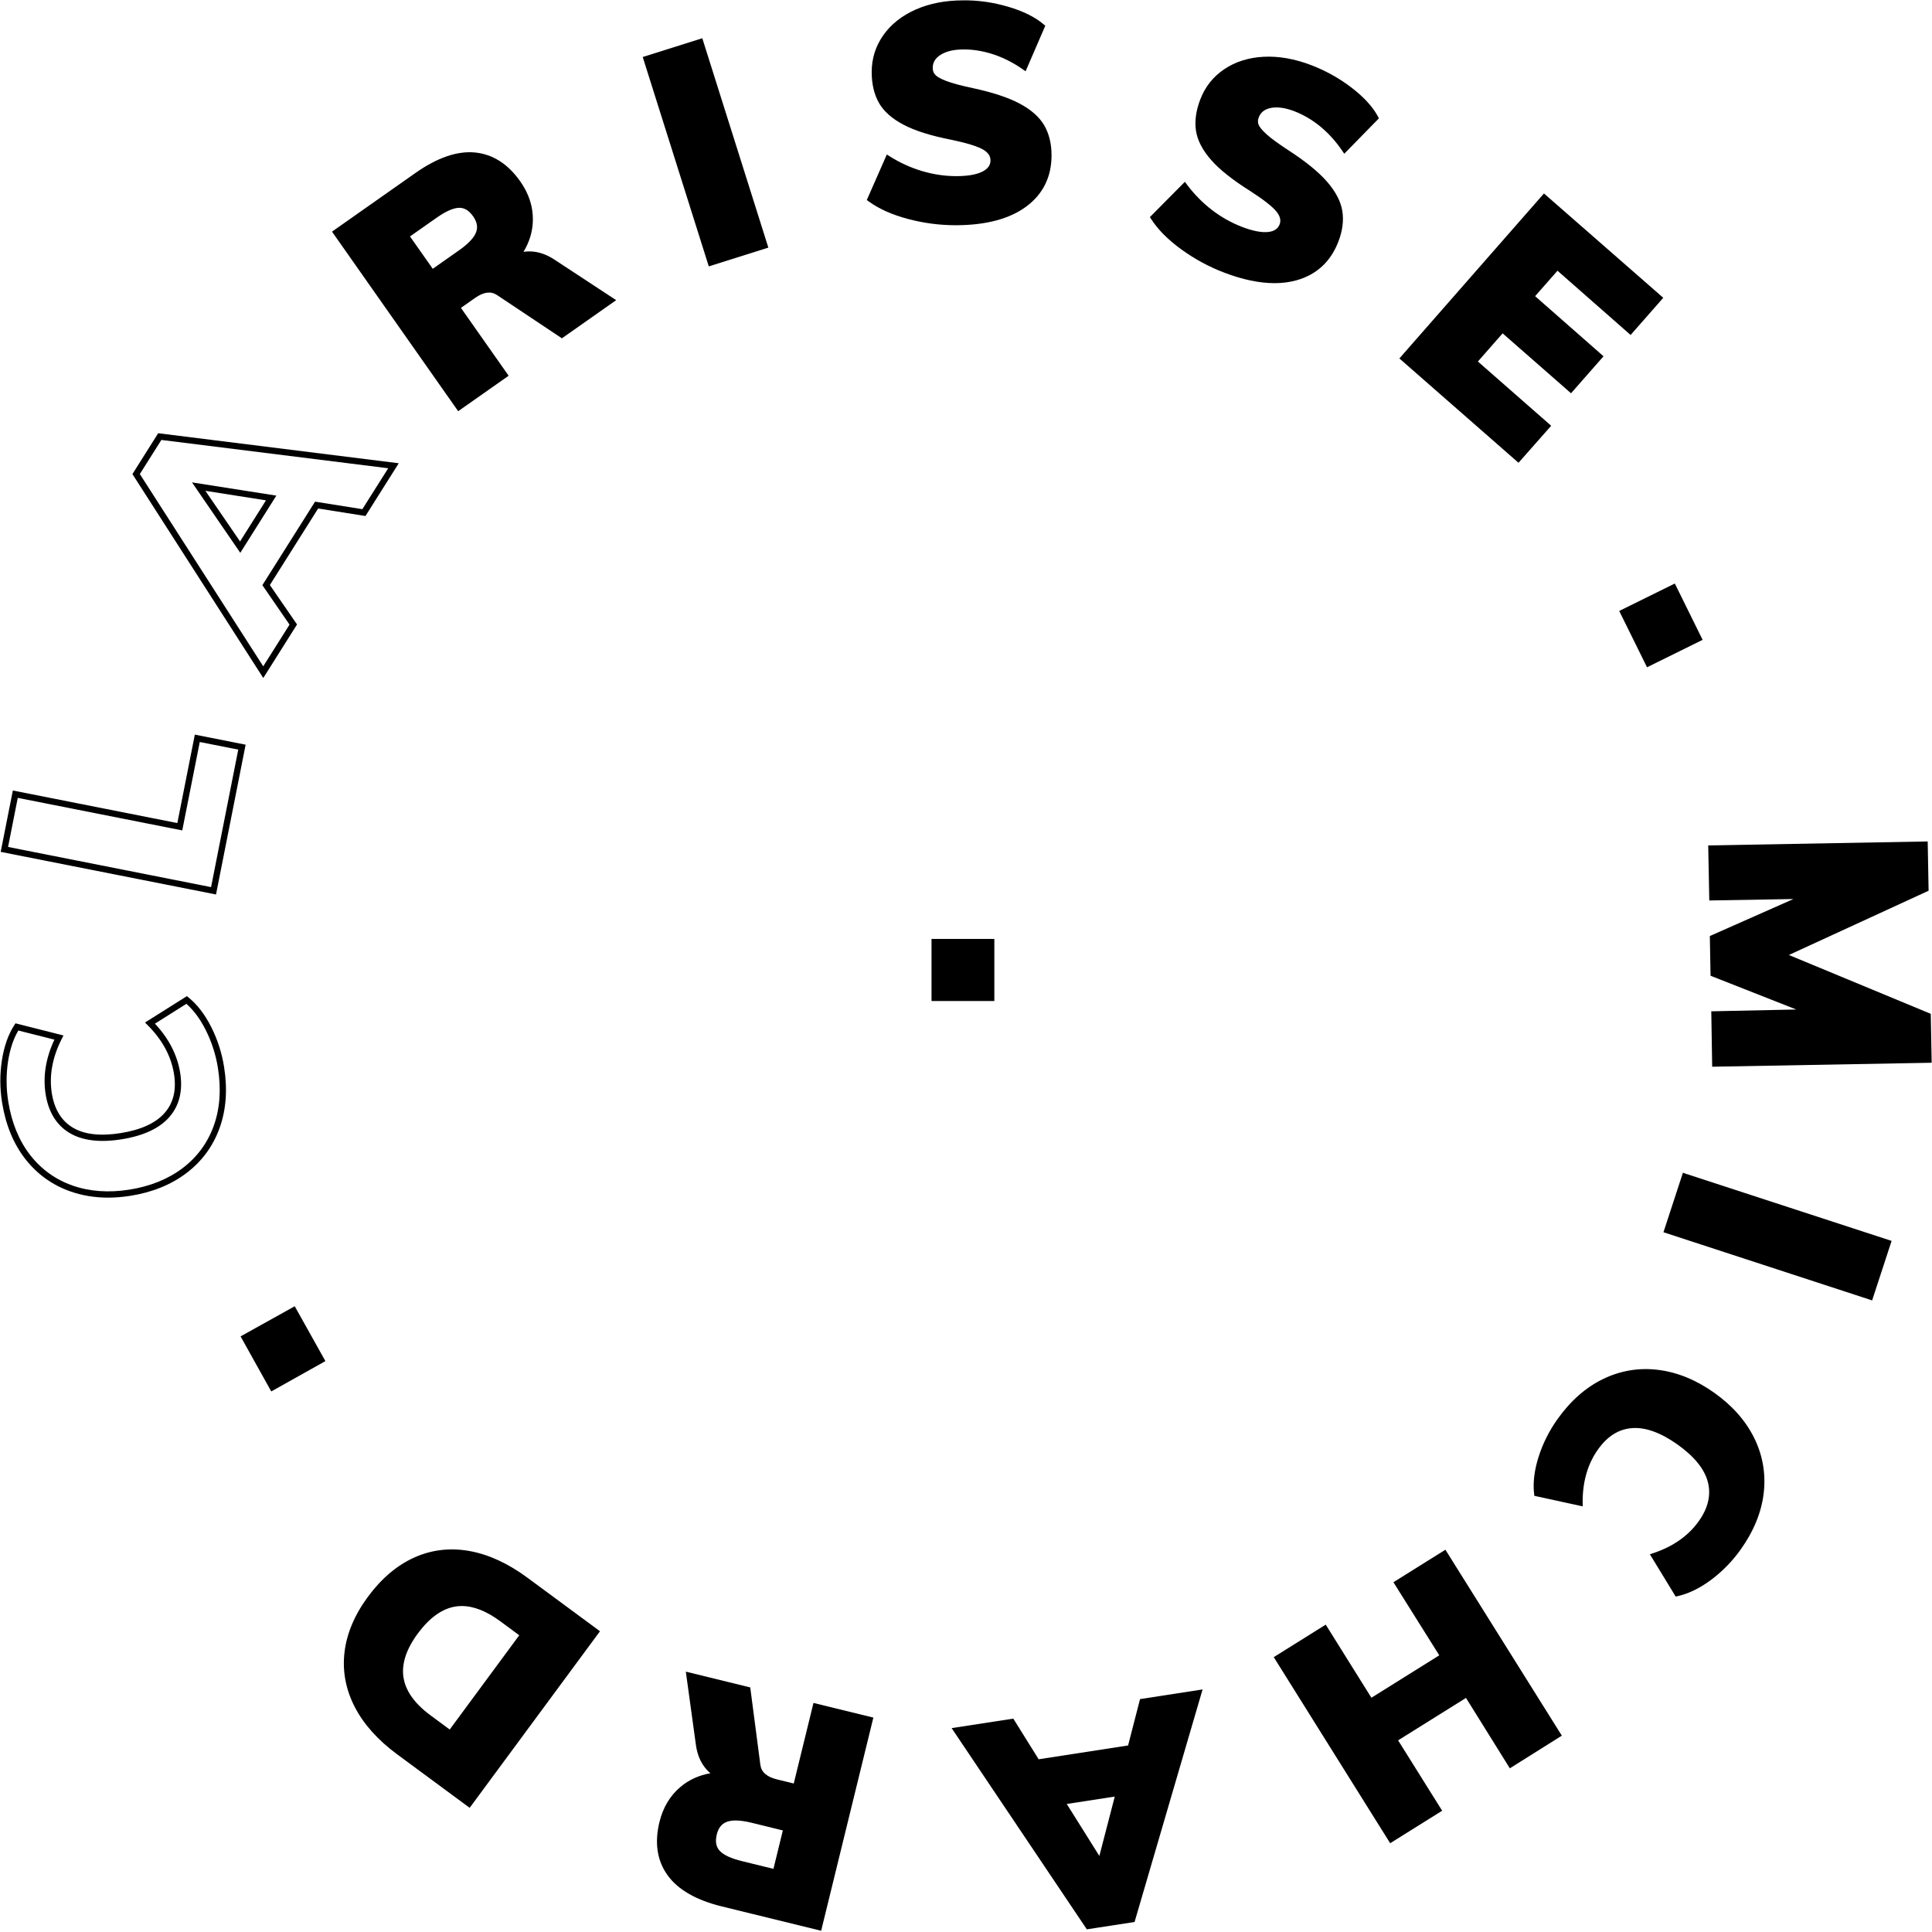 <?xml version="1.0" encoding="UTF-8" standalone="no" ?>
<!DOCTYPE svg PUBLIC "-//W3C//DTD SVG 1.1//EN" "http://www.w3.org/Graphics/SVG/1.1/DTD/svg11.dtd">
<svg xmlns="http://www.w3.org/2000/svg" xmlns:xlink="http://www.w3.org/1999/xlink" version="1.1" width="1080" height="1080" viewBox="0 0 1080 1080" xml:space="preserve">
<desc>Created with Fabric.js 5.2.4</desc>
<defs>
</defs>
<g transform="matrix(1 0 0 1 540 540)" id="10a9cc76-5930-4175-8092-f6d7ee253cdb"  >
<rect style="stroke: none; stroke-width: 1; stroke-dasharray: none; stroke-linecap: butt; stroke-dashoffset: 0; stroke-linejoin: miter; stroke-miterlimit: 4; fill: rgb(255,255,255); fill-rule: nonzero; opacity: 1; visibility: hidden;" vector-effect="non-scaling-stroke"  x="-540" y="-540" rx="0" ry="0" width="1080" height="1080" />
</g>
<g transform="matrix(1 0 0 1 540 540)" id="8b61c349-93db-42cf-8242-a2e5b03f50de"  >
</g>
<g transform="matrix(10.09 0 0 10.09 540 540)"  >
<g style=""   >
		<g transform="matrix(1 0 0 1 -47.25 7.25)" id="Fill-1"  >
<path style="stroke: none; stroke-width: 1; stroke-dasharray: none; stroke-linecap: butt; stroke-dashoffset: 0; stroke-linejoin: miter; stroke-miterlimit: 4; fill: rgb(0,0,0); fill-rule: evenodd; opacity: 1;" vector-effect="non-scaling-stroke"  transform=" translate(-6.25, -5.8)" d="M 11.822 7.408 C 11.481 8.352 10.903 9.138 10.105 9.744 C 9.302 10.353 8.309 10.756 7.152 10.939 C 6.007 11.121 4.945 11.045 4 10.713 C 3.059 10.383 2.268 9.814 1.652 9.022 C 1.033 8.227 0.625 7.226 0.437 6.05 C 0.32 5.305 0.317 4.557 0.429 3.828 C 0.533 3.157 0.724 2.584 0.998 2.124 L 2.996 2.629 C 2.517 3.651 2.353 4.668 2.509 5.653 C 2.667 6.641 3.109 7.362 3.828 7.796 C 4.536 8.223 5.507 8.344 6.711 8.152 C 7.926 7.96 8.819 7.544 9.365 6.918 C 9.919 6.282 10.121 5.459 9.964 4.47 C 9.806 3.484 9.337 2.568 8.565 1.745 L 10.308 0.646 C 10.711 0.999 11.07 1.484 11.376 2.091 C 11.71 2.751 11.938 3.462 12.056 4.206 C 12.243 5.383 12.165 6.46 11.822 7.408 M 11.686 1.934 C 11.334 1.237 10.912 0.686 10.432 0.298 L 10.336 0.22 L 8.015 1.681 L 8.169 1.835 C 8.977 2.645 9.466 3.55 9.621 4.525 C 9.762 5.42 9.593 6.128 9.103 6.689 C 8.612 7.253 7.789 7.63 6.656 7.809 C 5.535 7.987 4.643 7.884 4.007 7.499 C 3.381 7.121 2.992 6.481 2.852 5.599 C 2.698 4.625 2.883 3.613 3.4 2.592 L 3.498 2.398 L 0.84 1.726 L 0.772 1.83 C 0.436 2.348 0.206 3.003 0.087 3.775 C -0.032 4.541 -0.029 5.324 0.095 6.103 C 0.292 7.34 0.723 8.393 1.378 9.235 C 2.037 10.081 2.88 10.688 3.885 11.04 C 4.534 11.268 5.232 11.383 5.971 11.383 C 6.372 11.383 6.784 11.348 7.207 11.282 C 8.421 11.089 9.467 10.665 10.314 10.02 C 11.167 9.374 11.784 8.534 12.148 7.526 C 12.51 6.522 12.594 5.387 12.398 4.151 C 12.275 3.372 12.035 2.626 11.686 1.934" stroke-linecap="round" />
</g>
		<g transform="matrix(1 0 0 1 -46.69 -8.39)" id="Fill-4"  >
<path style="stroke: none; stroke-width: 1; stroke-dasharray: none; stroke-linecap: butt; stroke-dashoffset: 0; stroke-linejoin: miter; stroke-miterlimit: 4; fill: rgb(0,0,0); fill-rule: evenodd; opacity: 1;" vector-effect="non-scaling-stroke"  transform=" translate(-6.81, -45.11)" d="M 0.428 46.904 L 0.966 44.185 L 10.079 45.988 L 11.049 41.09 L 13.182 41.511 L 11.675 49.13 L 0.428 46.904 Z M 13.59 41.239 L 10.776 40.681 L 9.807 45.581 L 0.693 43.777 L 0.02 47.177 L 11.949 49.537 L 13.59 41.239 Z" stroke-linecap="round" />
</g>
		<g transform="matrix(1 0 0 1 -38.8 -22.74)" id="Fill-6"  >
<path style="stroke: none; stroke-width: 1; stroke-dasharray: none; stroke-linecap: butt; stroke-dashoffset: 0; stroke-linejoin: miter; stroke-miterlimit: 4; fill: rgb(0,0,0); fill-rule: evenodd; opacity: 1;" vector-effect="non-scaling-stroke"  transform=" translate(-14.7, -30.76)" d="M 7.729 26.245 L 8.922 24.355 L 21.489 25.924 L 20.057 28.191 L 17.437 27.774 L 14.518 32.401 L 16.023 34.587 L 14.565 36.897 L 7.729 26.245 Z M 16.438 34.578 L 14.933 32.393 L 17.608 28.153 L 20.229 28.57 L 22.073 25.647 L 8.746 23.983 L 7.318 26.247 L 14.568 37.544 L 16.438 34.578 Z" stroke-linecap="round" />
</g>
		<g transform="matrix(1 0 0 1 -40.54 -24.84)" id="Fill-8"  >
<path style="stroke: none; stroke-width: 1; stroke-dasharray: none; stroke-linecap: butt; stroke-dashoffset: 0; stroke-linejoin: miter; stroke-miterlimit: 4; fill: rgb(0,0,0); fill-rule: evenodd; opacity: 1;" vector-effect="non-scaling-stroke"  transform=" translate(-12.96, -28.66)" d="M 13.281 29.978 L 11.36 27.174 L 14.718 27.702 L 13.281 29.978 Z M 10.619 26.707 L 13.294 30.609 L 15.292 27.44 L 10.619 26.707 Z" stroke-linecap="round" />
</g>
		<g transform="matrix(1 0 0 1 -27.25 -37.91)" id="Fill-10"  >
<path style="stroke: none; stroke-width: 1; stroke-dasharray: none; stroke-linecap: butt; stroke-dashoffset: 0; stroke-linejoin: miter; stroke-miterlimit: 4; fill: rgb(0,0,0); fill-rule: evenodd; opacity: 1;" vector-effect="non-scaling-stroke"  transform=" translate(-26.25, -15.59)" d="M 26.358 12.848 L 26.358 12.848 C 26.245 13.152 25.927 13.488 25.416 13.848 L 23.957 14.873 L 22.696 13.08 L 24.156 12.055 C 24.676 11.689 25.101 11.5 25.419 11.495 C 25.715 11.489 25.968 11.646 26.196 11.97 C 26.411 12.276 26.464 12.563 26.358 12.848 M 29.591 13.929 C 29.382 13.903 29.179 13.904 28.984 13.935 C 29.318 13.382 29.492 12.798 29.504 12.194 C 29.519 11.439 29.285 10.712 28.807 10.034 C 28.126 9.063 27.278 8.523 26.288 8.429 C 25.309 8.338 24.206 8.716 23.009 9.557 L 18.375 12.815 L 25.366 22.763 L 28.161 20.798 L 25.518 17.038 L 26.299 16.49 C 26.774 16.157 27.169 16.101 27.504 16.32 L 31.112 18.725 L 34.119 16.611 L 30.745 14.396 C 30.362 14.136 29.973 13.979 29.591 13.929" stroke-linecap="round" />
</g>
		<g transform="matrix(1 0 0 1 -14.43 -45.08)" id="Fill-12"  >
<polygon style="stroke: none; stroke-width: 1; stroke-dasharray: none; stroke-linecap: butt; stroke-dashoffset: 0; stroke-linejoin: miter; stroke-miterlimit: 4; fill: rgb(0,0,0); fill-rule: evenodd; opacity: 1;" vector-effect="non-scaling-stroke"  points="3.48,5.28 -0.18,-6.32 -3.48,-5.28 0.18,6.32 " />
</g>
		<g transform="matrix(1 0 0 1 -0.38 -47.27)" id="Fill-14"  >
<path style="stroke: none; stroke-width: 1; stroke-dasharray: none; stroke-linecap: butt; stroke-dashoffset: 0; stroke-linejoin: miter; stroke-miterlimit: 4; fill: rgb(0,0,0); fill-rule: evenodd; opacity: 1;" vector-effect="non-scaling-stroke"  transform=" translate(-53.12, -6.23)" d="M 52.95 12.46 C 54.605 12.456 55.912 12.108 56.833 11.429 C 57.769 10.737 58.243 9.776 58.239 8.573 C 58.238 7.938 58.1 7.381 57.83 6.919 C 57.559 6.457 57.097 6.051 56.456 5.712 C 55.831 5.382 54.964 5.097 53.879 4.864 C 53.229 4.726 52.735 4.593 52.41 4.47 C 52.03 4.325 51.866 4.203 51.795 4.125 C 51.703 4.025 51.658 3.901 51.657 3.746 C 51.656 3.442 51.798 3.205 52.089 3.021 C 52.401 2.822 52.827 2.722 53.355 2.721 C 53.902 2.716 54.472 2.813 55.026 2.997 C 55.584 3.184 56.122 3.456 56.627 3.809 L 56.802 3.93 L 57.892 1.408 L 57.795 1.325 C 57.324 0.925 56.668 0.6 55.846 0.358 C 55.029 0.118 54.185 -0.013 53.315 0.002 C 52.346 0.004 51.469 0.176 50.709 0.512 C 49.943 0.852 49.34 1.331 48.915 1.937 C 48.488 2.545 48.273 3.234 48.275 3.987 C 48.277 4.645 48.411 5.214 48.676 5.68 C 48.94 6.149 49.403 6.56 50.051 6.898 C 50.682 7.23 51.576 7.509 52.703 7.729 C 53.564 7.909 54.155 8.094 54.459 8.275 C 54.726 8.436 54.856 8.628 54.857 8.863 C 54.858 9.128 54.716 9.33 54.422 9.482 C 54.095 9.652 53.608 9.739 52.975 9.74 L 52.959 9.74 C 52.332 9.74 51.699 9.647 51.076 9.462 C 50.447 9.276 49.845 9.003 49.284 8.649 L 49.113 8.542 L 48.004 11.063 L 48.116 11.145 C 48.673 11.552 49.402 11.878 50.283 12.112 C 51.149 12.343 52.04 12.46 52.929 12.46 L 52.95 12.46 Z" stroke-linecap="round" />
</g>
		<g transform="matrix(1 0 0 1 16.53 -44.11)" id="Fill-16"  >
<path style="stroke: none; stroke-width: 1; stroke-dasharray: none; stroke-linecap: butt; stroke-dashoffset: 0; stroke-linejoin: miter; stroke-miterlimit: 4; fill: rgb(0,0,0); fill-rule: evenodd; opacity: 1;" vector-effect="non-scaling-stroke"  transform=" translate(-70.03, -9.39)" d="M 71.801 15.513 C 72.923 15.202 73.709 14.475 74.137 13.35 C 74.364 12.756 74.434 12.187 74.347 11.659 C 74.259 11.131 73.973 10.586 73.496 10.04 C 73.03 9.507 72.322 8.931 71.393 8.326 C 70.834 7.963 70.42 7.662 70.163 7.432 C 69.861 7.161 69.75 6.989 69.711 6.891 C 69.661 6.765 69.663 6.632 69.719 6.487 C 69.827 6.203 70.043 6.032 70.381 5.964 C 70.743 5.891 71.178 5.95 71.672 6.137 C 72.189 6.334 72.68 6.622 73.133 6.993 C 73.585 7.367 73.99 7.814 74.337 8.325 L 74.456 8.5 L 76.378 6.536 L 76.317 6.423 C 76.02 5.881 75.524 5.343 74.843 4.824 C 74.167 4.308 73.414 3.891 72.608 3.584 C 71.701 3.239 70.819 3.084 69.99 3.127 C 69.154 3.171 68.419 3.403 67.807 3.816 C 67.19 4.231 66.742 4.798 66.475 5.501 C 66.24 6.117 66.162 6.697 66.241 7.226 C 66.322 7.759 66.608 8.307 67.09 8.855 C 67.562 9.391 68.296 9.971 69.269 10.579 C 70.01 11.058 70.495 11.442 70.713 11.719 C 70.905 11.965 70.959 12.192 70.875 12.411 C 70.781 12.658 70.575 12.796 70.247 12.833 C 69.883 12.874 69.397 12.782 68.805 12.557 C 68.213 12.331 67.649 12.015 67.129 11.617 C 66.609 11.217 66.144 10.745 65.747 10.215 L 65.627 10.054 L 63.688 12.01 L 63.764 12.127 C 64.138 12.707 64.702 13.273 65.441 13.807 C 66.173 14.337 66.969 14.768 67.807 15.086 C 68.827 15.475 69.76 15.669 70.592 15.669 C 71.022 15.669 71.426 15.617 71.801 15.513" stroke-linecap="round" />
</g>
		<g transform="matrix(1 0 0 1 31.32 -35.34)" id="Fill-18"  >
<polygon style="stroke: none; stroke-width: 1; stroke-dasharray: none; stroke-linecap: butt; stroke-dashoffset: 0; stroke-linejoin: miter; stroke-miterlimit: 4; fill: rgb(0,0,0); fill-rule: evenodd; opacity: 1;" vector-effect="non-scaling-stroke"  points="1.1,5.41 -2.96,1.85 -1.59,0.29 2.2,3.61 4,1.56 0.21,-1.77 1.45,-3.18 5.5,0.38 7.31,-1.68 0.7,-7.46 -7.31,1.68 -0.71,7.46 " />
</g>
		<g transform="matrix(1 0 0 1 38.5 -18.87)" id="Fill-20"  >
<polygon style="stroke: none; stroke-width: 1; stroke-dasharray: none; stroke-linecap: butt; stroke-dashoffset: 0; stroke-linejoin: miter; stroke-miterlimit: 4; fill: rgb(0,0,0); fill-rule: evenodd; opacity: 1;" vector-effect="non-scaling-stroke"  points="-0.77,2.32 2.31,0.8 0.77,-2.32 -2.31,-0.8 " />
</g>
		<g transform="matrix(1 0 0 1 47.31 -0.66)" id="Fill-22"  >
<polygon style="stroke: none; stroke-width: 1; stroke-dasharray: none; stroke-linecap: butt; stroke-dashoffset: 0; stroke-linejoin: miter; stroke-miterlimit: 4; fill: rgb(0,0,0); fill-rule: evenodd; opacity: 1;" vector-effect="non-scaling-stroke"  points="-1.47,-3.05 -6.1,-1 -6.06,1.2 -1.31,3.07 -6.02,3.17 -5.97,6.24 6.19,6.02 6.14,3.31 -1.72,0.05 6.02,-3.51 5.97,-6.24 -6.19,-6.02 -6.13,-2.97 " />
</g>
		<g transform="matrix(1 0 0 1 44.96 14.99)" id="Fill-25"  >
<polygon style="stroke: none; stroke-width: 1; stroke-dasharray: none; stroke-linecap: butt; stroke-dashoffset: 0; stroke-linejoin: miter; stroke-miterlimit: 4; fill: rgb(0,0,0); fill-rule: evenodd; opacity: 1;" vector-effect="non-scaling-stroke"  points="-5.24,-3.54 -6.32,-0.24 5.07,3.48 5.24,3.54 6.32,0.24 -5.08,-3.48 " />
</g>
		<g transform="matrix(1 0 0 1 37.84 28.63)" id="Fill-27"  >
<path style="stroke: none; stroke-width: 1; stroke-dasharray: none; stroke-linecap: butt; stroke-dashoffset: 0; stroke-linejoin: miter; stroke-miterlimit: 4; fill: rgb(0,0,0); fill-rule: evenodd; opacity: 1;" vector-effect="non-scaling-stroke"  transform=" translate(-91.34, -82.13)" d="M 94.972 77.156 C 93.971 76.443 92.928 76.012 91.871 75.878 C 90.809 75.741 89.781 75.908 88.815 76.372 C 87.853 76.833 86.997 77.584 86.271 78.603 C 85.814 79.244 85.462 79.944 85.226 80.684 C 84.988 81.428 84.903 82.117 84.973 82.73 L 84.987 82.853 L 87.666 83.437 L 87.664 83.22 C 87.656 82.075 87.942 81.087 88.514 80.284 C 89.039 79.547 89.657 79.16 90.401 79.102 C 91.144 79.045 91.997 79.353 92.931 80.019 C 93.856 80.678 94.418 81.378 94.603 82.097 C 94.784 82.806 94.614 83.535 94.095 84.261 C 93.522 85.065 92.681 85.658 91.596 86.022 L 91.39 86.093 L 92.817 88.434 L 92.938 88.408 C 93.54 88.273 94.163 87.968 94.789 87.501 C 95.41 87.037 95.957 86.475 96.415 85.834 C 97.141 84.815 97.572 83.761 97.695 82.702 C 97.818 81.637 97.642 80.612 97.172 79.657 C 96.704 78.704 95.963 77.863 94.972 77.156" stroke-linecap="round" />
</g>
		<g transform="matrix(1 0 0 1 25.03 40.47)" id="Fill-29"  >
<polygon style="stroke: none; stroke-width: 1; stroke-dasharray: none; stroke-linecap: butt; stroke-dashoffset: 0; stroke-linejoin: miter; stroke-miterlimit: 4; fill: rgb(0,0,0); fill-rule: evenodd; opacity: 1;" vector-effect="non-scaling-stroke"  points="-1.35,-6.33 1.19,-2.28 -2.57,0.07 -5.1,-3.98 -7.98,-2.18 -1.53,8.13 1.35,6.33 -1.09,2.43 2.67,0.08 5.1,3.98 7.98,2.17 1.53,-8.13 " />
</g>
		<g transform="matrix(1 0 0 1 6.16 46.73)" id="Fill-31"  >
<path style="stroke: none; stroke-width: 1; stroke-dasharray: none; stroke-linecap: butt; stroke-dashoffset: 0; stroke-linejoin: miter; stroke-miterlimit: 4; fill: rgb(0,0,0); fill-rule: evenodd; opacity: 1;" vector-effect="non-scaling-stroke"  transform=" translate(-59.66, -100.23)" d="M 61.742 99.515 L 60.888 102.805 L 59.082 99.925 L 61.742 99.515 Z M 62.48 96.684 L 57.525 97.449 L 56.121 95.197 L 52.704 95.723 L 60.133 106.78 L 60.194 106.871 L 62.839 106.464 L 66.607 93.58 L 63.142 94.115 L 62.48 96.684 Z" stroke-linecap="round" />
</g>
		<g transform="matrix(1 0 0 1 -11.13 46.27)" id="Fill-33"  >
<path style="stroke: none; stroke-width: 1; stroke-dasharray: none; stroke-linecap: butt; stroke-dashoffset: 0; stroke-linejoin: miter; stroke-miterlimit: 4; fill: rgb(0,0,0); fill-rule: evenodd; opacity: 1;" vector-effect="non-scaling-stroke"  transform=" translate(-6.37, -7.82)" d="M 6.832 11.57 L 5.1 11.145 C 4.482 10.995 4.061 10.799 3.848 10.562 C 3.65 10.342 3.6 10.049 3.693 9.665 C 3.783 9.3 3.964 9.072 4.248 8.966 C 4.381 8.916 4.542 8.89 4.733 8.89 C 4.98 8.89 5.277 8.932 5.621 9.016 L 7.353 9.441 L 6.832 11.57 Z M 7.957 6.841 L 7.029 6.614 C 6.467 6.475 6.166 6.215 6.109 5.819 L 5.547 1.519 L 1.978 0.644 L 2.528 4.643 C 2.585 5.102 2.722 5.498 2.936 5.819 C 3.053 5.994 3.187 6.145 3.34 6.272 C 2.704 6.385 2.149 6.637 1.686 7.026 C 1.107 7.51 0.715 8.166 0.518 8.972 C 0.235 10.125 0.386 11.118 0.967 11.924 C 1.541 12.723 2.553 13.304 3.973 13.652 L 9.475 15 L 12.368 3.19 L 9.05 2.378 L 7.957 6.841 Z" stroke-linecap="round" />
</g>
		<g transform="matrix(1 0 0 1 -27.37 39.48)" id="Fill-36"  >
<path style="stroke: none; stroke-width: 1; stroke-dasharray: none; stroke-linecap: butt; stroke-dashoffset: 0; stroke-linejoin: miter; stroke-miterlimit: 4; fill: rgb(0,0,0); fill-rule: evenodd; opacity: 1;" vector-effect="non-scaling-stroke"  transform=" translate(-26.13, -92.98)" d="M 23.835 95.016 C 22.956 94.369 22.452 93.662 22.336 92.915 C 22.22 92.171 22.486 91.353 23.127 90.484 C 23.779 89.601 24.487 89.096 25.233 88.984 C 25.342 88.967 25.452 88.959 25.564 88.959 C 26.222 88.959 26.934 89.24 27.688 89.796 L 28.749 90.579 L 24.897 95.8 L 23.835 95.016 Z M 25.976 85.908 C 24.905 85.719 23.877 85.843 22.921 86.277 C 21.969 86.708 21.109 87.438 20.366 88.445 C 19.629 89.444 19.192 90.476 19.069 91.512 C 18.944 92.553 19.133 93.571 19.629 94.537 C 20.121 95.497 20.911 96.382 21.978 97.17 L 26.002 100.139 L 33.119 90.495 L 33.222 90.356 L 29.197 87.386 C 28.122 86.592 27.038 86.095 25.976 85.908 L 25.976 85.908 Z" stroke-linecap="round" />
</g>
		<g transform="matrix(1 0 0 1 -37.84 21.21)" id="Fill-38"  >
<polygon style="stroke: none; stroke-width: 1; stroke-dasharray: none; stroke-linecap: butt; stroke-dashoffset: 0; stroke-linejoin: miter; stroke-miterlimit: 4; fill: rgb(0,0,0); fill-rule: evenodd; opacity: 1;" vector-effect="non-scaling-stroke"  points="-2.35,-0.69 -0.65,2.36 2.35,0.68 0.65,-2.36 " />
</g>
		<g transform="matrix(1 0 0 1 -0.17 0.22)" id="Fill-40"  >
<polygon style="stroke: none; stroke-width: 1; stroke-dasharray: none; stroke-linecap: butt; stroke-dashoffset: 0; stroke-linejoin: miter; stroke-miterlimit: 4; fill: rgb(0,0,0); fill-rule: evenodd; opacity: 1;" vector-effect="non-scaling-stroke"  points="-1.74,1.72 1.74,1.72 1.74,-1.72 -1.74,-1.72 " />
</g>
</g>
</g>
</svg>